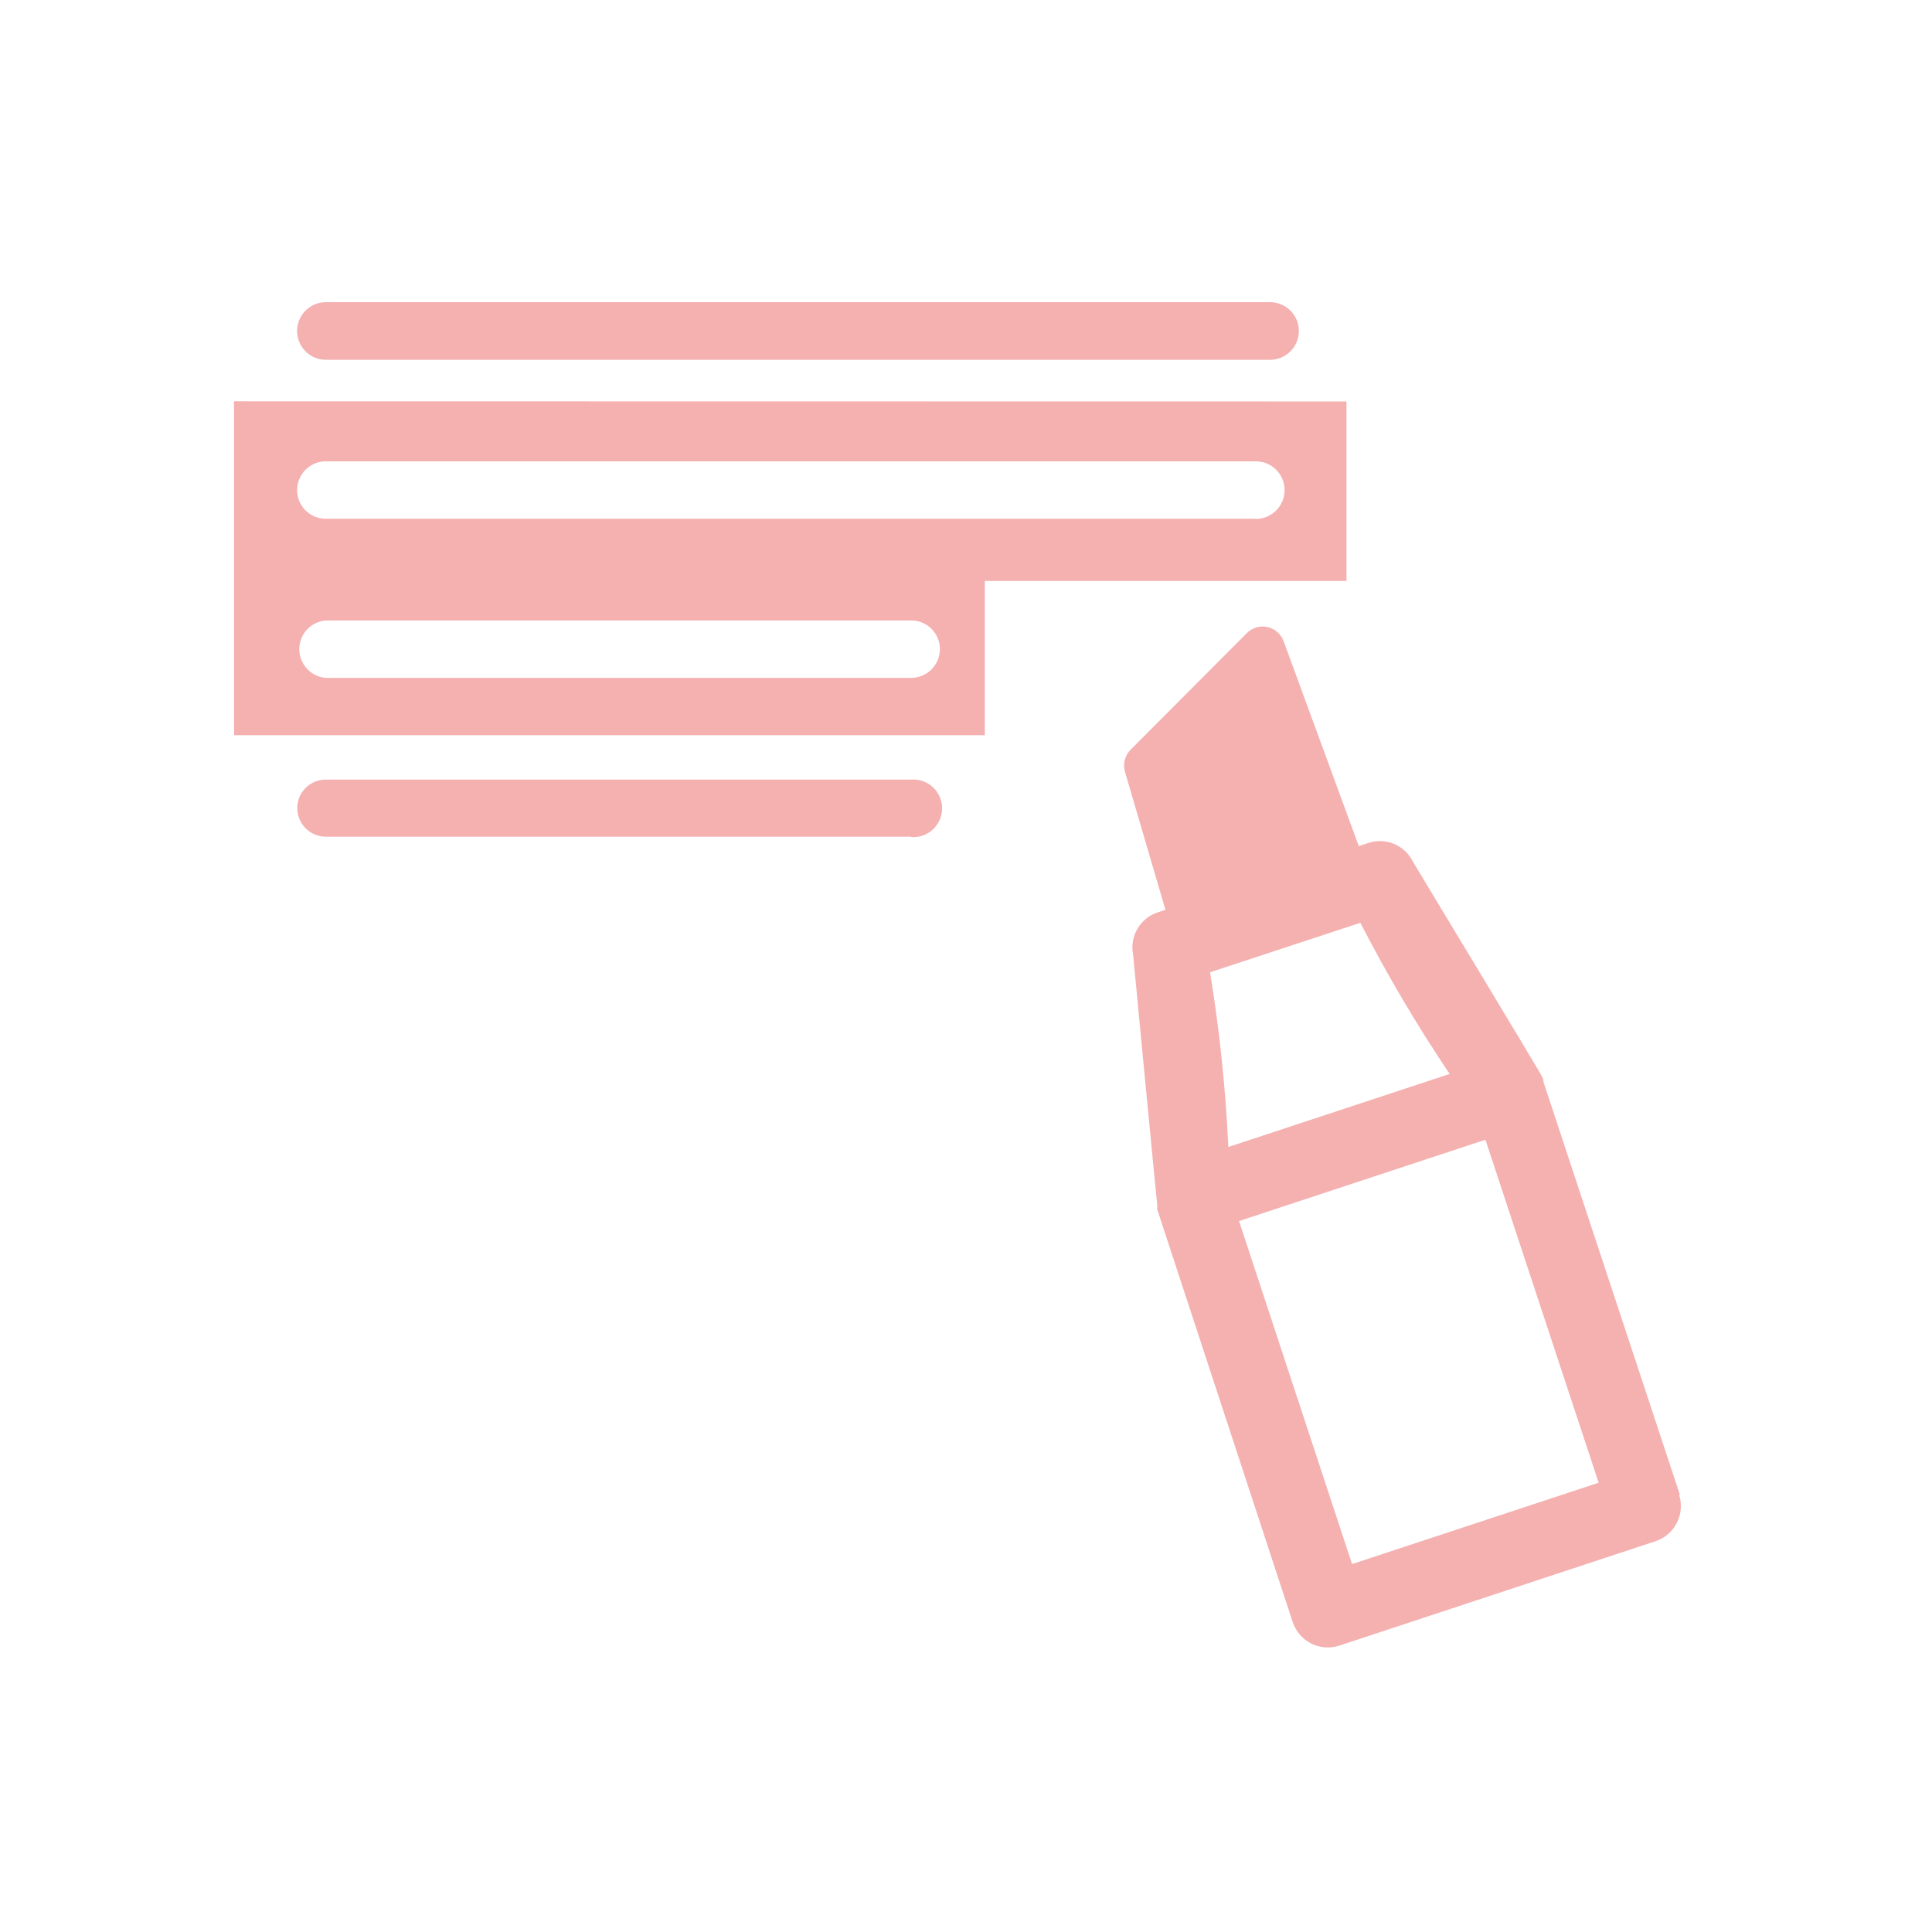 <svg width="114" height="114" viewBox="0 0 114 114" fill="none" xmlns="http://www.w3.org/2000/svg">
<path d="M13.81 23.68V43.38H58.11V34.28H79.45V23.69L13.81 23.68ZM53.76 40H19.23C18.803 39.967 18.404 39.775 18.113 39.46C17.822 39.146 17.66 38.733 17.66 38.305C17.66 37.877 17.822 37.464 18.113 37.15C18.404 36.836 18.803 36.643 19.23 36.61H53.77C54.218 36.61 54.648 36.788 54.965 37.105C55.282 37.422 55.46 37.852 55.46 38.3V38.3C55.46 38.749 55.282 39.18 54.966 39.499C54.649 39.817 54.219 39.998 53.77 40V40H53.76ZM74.1 30.61H19.23C19.007 30.611 18.786 30.569 18.58 30.484C18.374 30.4 18.187 30.276 18.029 30.119C17.871 29.962 17.745 29.775 17.66 29.569C17.574 29.363 17.53 29.143 17.53 28.92V28.92C17.53 28.471 17.708 28.04 18.024 27.722C18.341 27.403 18.771 27.223 19.22 27.22H74.1C74.551 27.22 74.983 27.399 75.302 27.718C75.621 28.037 75.8 28.469 75.8 28.92C75.8 29.371 75.621 29.803 75.302 30.122C74.983 30.441 74.551 30.62 74.1 30.62V30.61Z" fill="#F5B0B0"/>
<path d="M70.36 55.73C70.074 55.729 69.797 55.636 69.568 55.465C69.339 55.294 69.172 55.054 69.09 54.78L66.38 45.54C66.315 45.314 66.311 45.074 66.369 44.846C66.427 44.617 66.545 44.408 66.71 44.24L73.57 37.36C73.693 37.237 73.838 37.139 73.999 37.073C74.159 37.006 74.331 36.972 74.505 36.972C74.679 36.972 74.851 37.006 75.011 37.073C75.172 37.139 75.317 37.237 75.44 37.36C75.572 37.494 75.674 37.654 75.74 37.83L80.57 51C80.69 51.329 80.675 51.692 80.529 52.01C80.383 52.329 80.118 52.577 79.79 52.7L70.79 55.7C70.649 55.732 70.504 55.742 70.36 55.73V55.73Z" fill="#F5B0B0"/>
<path d="M99.12 88.19L91.07 63.83C91.07 63.83 91.07 63.76 91.07 63.72L91 63.55C91 63.46 83.41 50.93 83.38 50.86C83.151 50.384 82.757 50.008 82.271 49.802C81.785 49.596 81.241 49.574 80.74 49.74L68.3 53.84C67.799 54.008 67.377 54.352 67.112 54.809C66.847 55.265 66.757 55.802 66.86 56.32C66.86 56.4 68.26 70.95 68.28 71.05C68.3 71.15 68.28 71.18 68.28 71.24C68.277 71.277 68.277 71.314 68.28 71.35L76.28 95.72C76.463 96.267 76.855 96.719 77.37 96.978C77.885 97.237 78.482 97.281 79.03 97.1L97.69 90.94C98.235 90.757 98.686 90.368 98.946 89.855C99.206 89.342 99.254 88.748 99.08 88.2L99.12 88.19ZM80.27 54.45C81.852 57.523 83.611 60.502 85.54 63.37L72.48 67.68C72.32 64.226 71.959 60.783 71.4 57.37L80.27 54.45ZM79.78 92.29L73.11 72.05L87.65 67.25L94.33 87.49L79.78 92.29Z" fill="#F5B0B0"/>
<path d="M53.76 49.37H19.23C18.782 49.37 18.352 49.192 18.035 48.875C17.718 48.558 17.54 48.128 17.54 47.68C17.54 47.459 17.584 47.239 17.669 47.035C17.754 46.83 17.879 46.645 18.036 46.489C18.193 46.333 18.379 46.209 18.584 46.125C18.789 46.041 19.009 45.999 19.23 46H53.76C53.994 45.982 54.228 46.013 54.45 46.09C54.671 46.167 54.874 46.289 55.045 46.448C55.217 46.607 55.354 46.8 55.448 47.015C55.542 47.229 55.59 47.461 55.59 47.695C55.59 47.929 55.542 48.161 55.448 48.376C55.354 48.59 55.217 48.783 55.045 48.942C54.874 49.102 54.671 49.224 54.45 49.3C54.228 49.378 53.994 49.408 53.76 49.39V49.37Z" fill="#F5B0B0"/>
<path d="M75 21.23H19.23C18.779 21.23 18.347 21.051 18.028 20.732C17.709 20.413 17.53 19.981 17.53 19.53C17.53 19.079 17.709 18.647 18.028 18.328C18.347 18.009 18.779 17.83 19.23 17.83H74.94C75.391 17.83 75.823 18.009 76.142 18.328C76.461 18.647 76.64 19.079 76.64 19.53C76.64 19.981 76.461 20.413 76.142 20.732C75.823 21.051 75.391 21.23 74.94 21.23H75Z" fill="#F5B0B0"/>
</svg>

